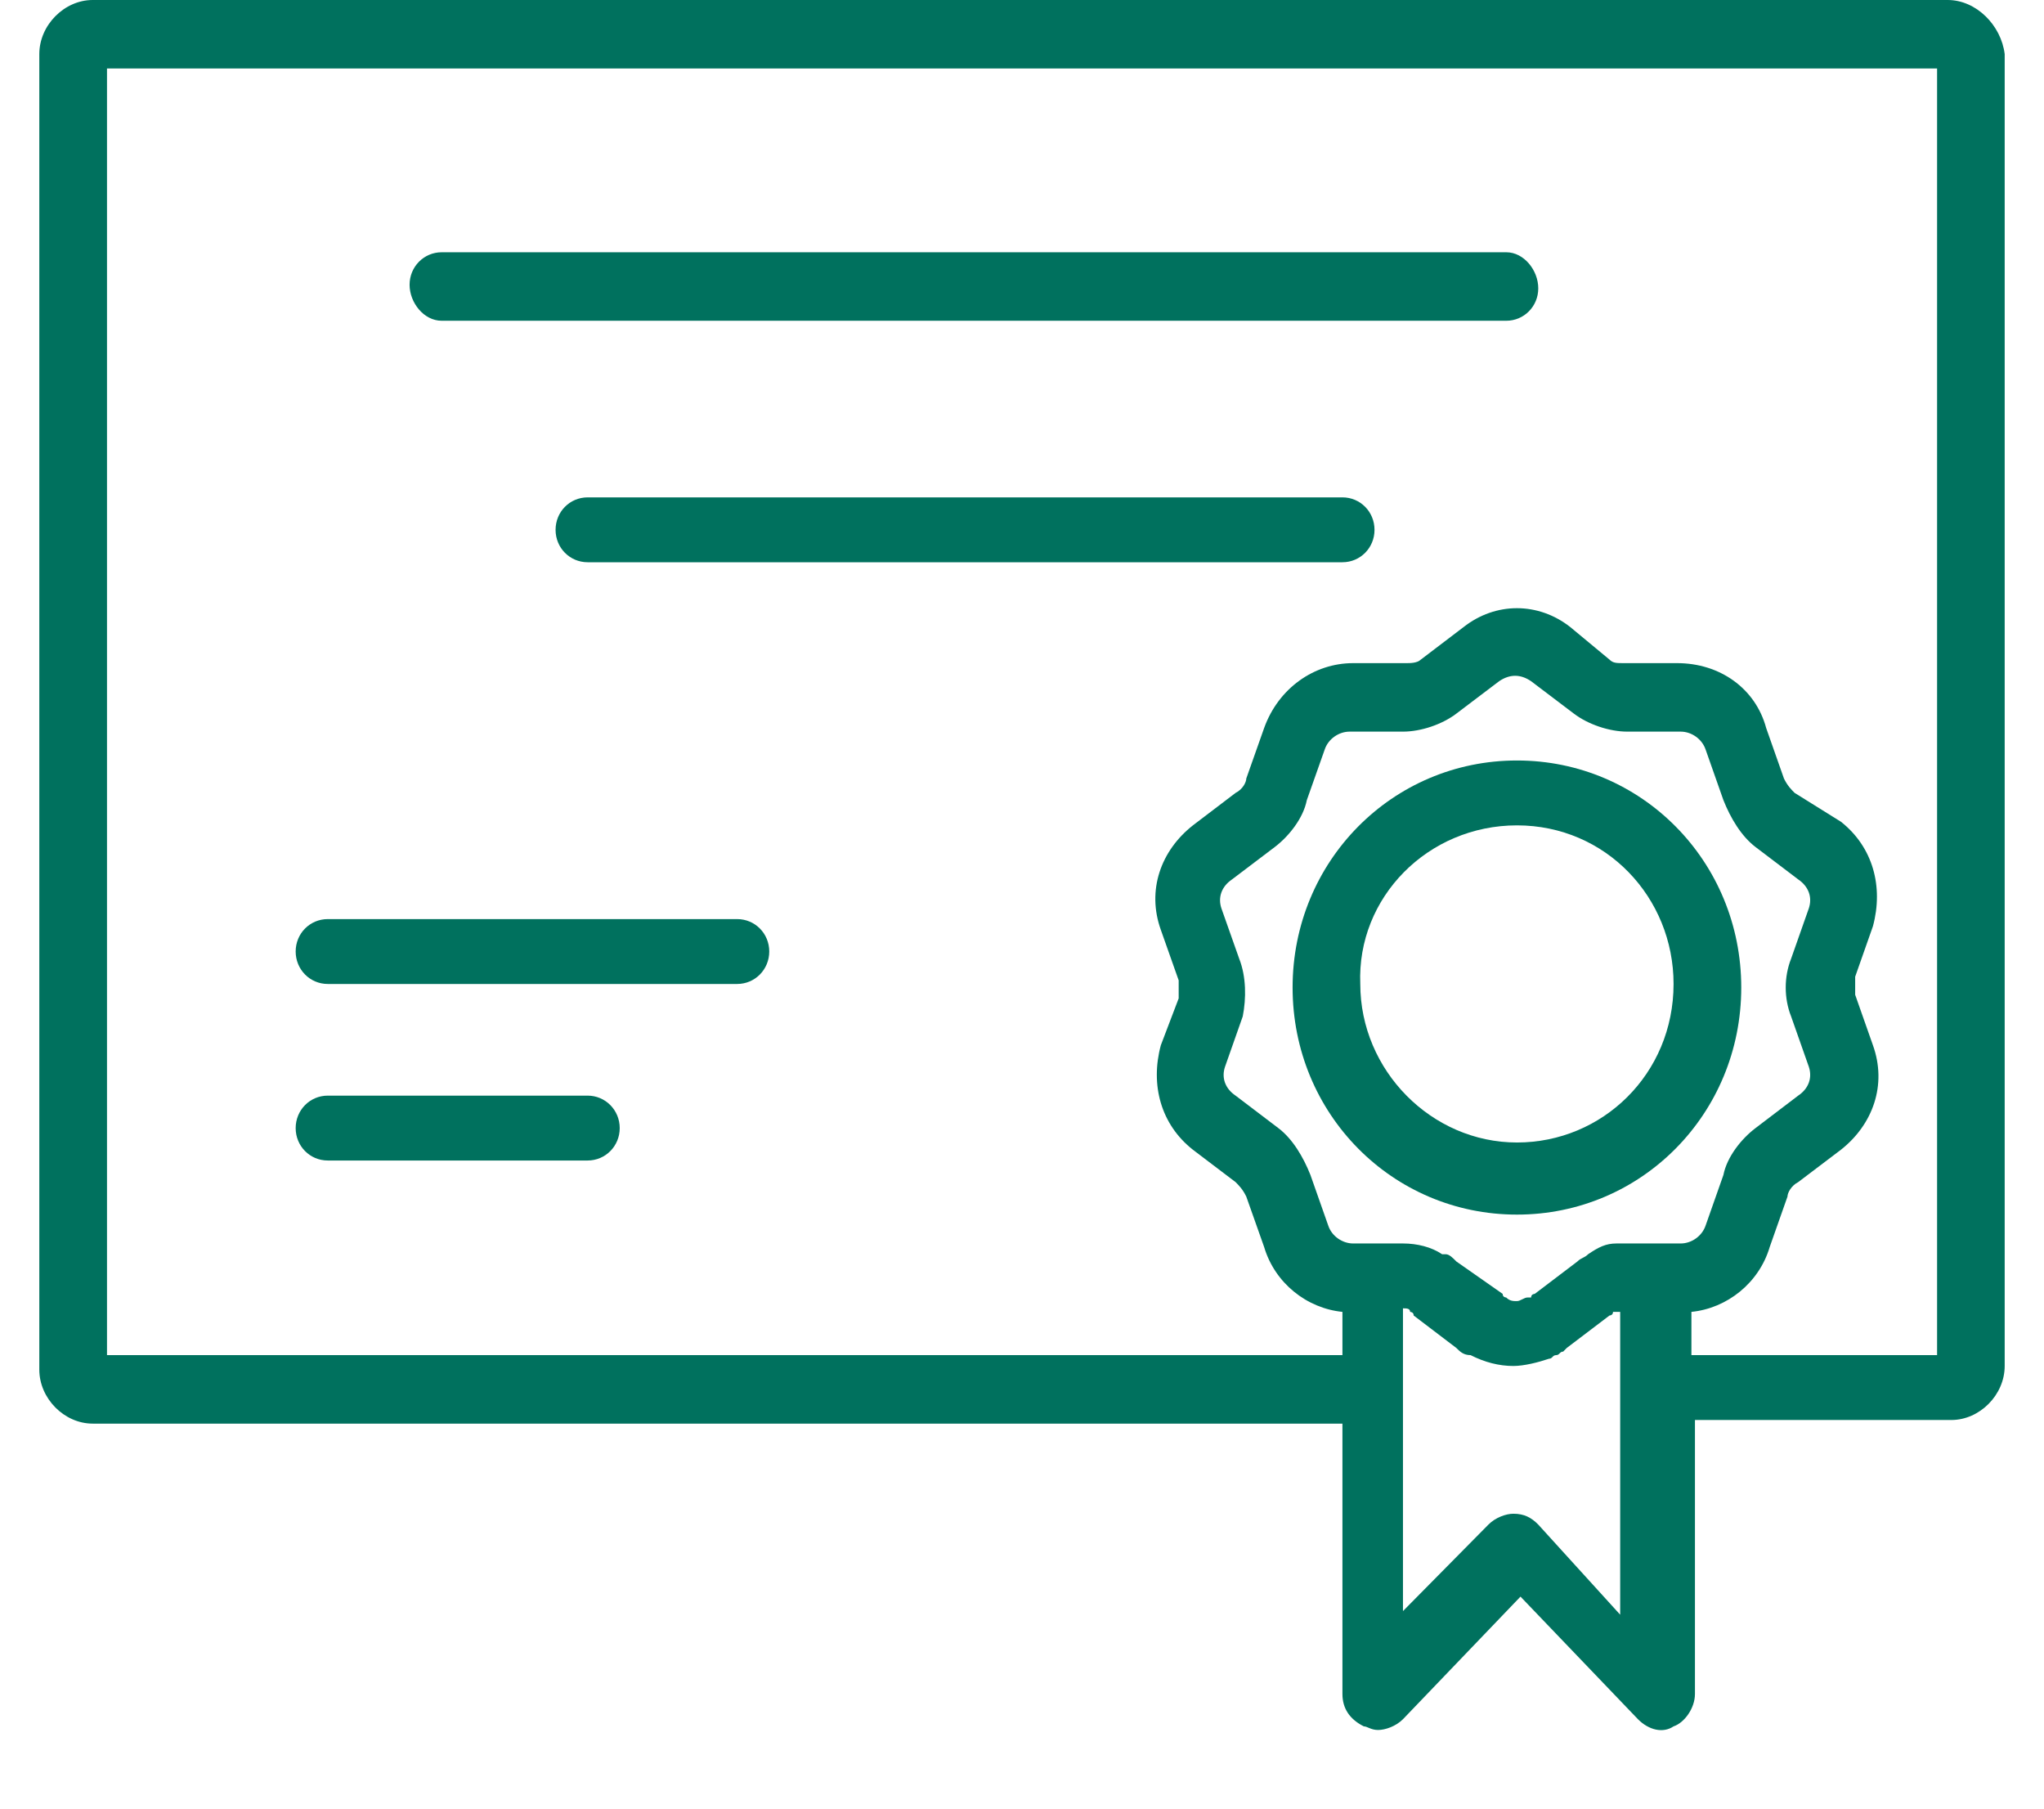 <svg width="26" height="23" viewBox="0 0 26 23" fill="none" xmlns="http://www.w3.org/2000/svg">
<path d="M24.775 0H1.179C0.817 0 0.5 0.321 0.5 0.688V17.417C0.5 17.784 0.817 18.104 1.179 18.104H17.076V21.542C17.076 21.725 17.167 21.863 17.348 21.954C17.393 21.954 17.438 22 17.529 22C17.62 22 17.755 21.954 17.846 21.863L19.341 20.304L20.835 21.863C20.971 22 21.152 22.046 21.288 21.954C21.424 21.909 21.56 21.725 21.56 21.542V18.058H24.821C25.183 18.058 25.5 17.738 25.5 17.371V0.688C25.455 0.321 25.138 0 24.775 0ZM15.763 12.192L15.536 11.55C15.491 11.413 15.536 11.275 15.672 11.183L16.216 10.771C16.397 10.633 16.578 10.404 16.623 10.175L16.85 9.533C16.895 9.396 17.031 9.304 17.167 9.304H17.846C18.073 9.304 18.344 9.213 18.525 9.075L19.069 8.663C19.205 8.571 19.341 8.571 19.476 8.663L20.02 9.075C20.201 9.213 20.473 9.304 20.699 9.304H21.379C21.515 9.304 21.65 9.396 21.696 9.533L21.922 10.175C22.013 10.404 22.149 10.633 22.33 10.771L22.873 11.183C23.009 11.275 23.054 11.413 23.009 11.55L22.783 12.192C22.692 12.421 22.692 12.696 22.783 12.925L23.009 13.567C23.054 13.704 23.009 13.842 22.873 13.933L22.33 14.346C22.149 14.483 21.967 14.713 21.922 14.942L21.696 15.584C21.65 15.721 21.515 15.813 21.379 15.813H21.107H20.745C20.699 15.813 20.609 15.813 20.563 15.813C20.427 15.813 20.337 15.858 20.201 15.95C20.156 15.996 20.11 15.996 20.065 16.042L19.522 16.454C19.522 16.454 19.476 16.454 19.476 16.5C19.476 16.5 19.476 16.5 19.431 16.5C19.386 16.5 19.341 16.546 19.295 16.546C19.25 16.546 19.205 16.546 19.159 16.5C19.159 16.5 19.114 16.5 19.114 16.454L18.525 16.042C18.48 15.996 18.435 15.95 18.39 15.95C18.39 15.95 18.39 15.95 18.344 15.95C18.208 15.858 18.027 15.813 17.846 15.813H17.484H17.212C17.076 15.813 16.94 15.721 16.895 15.584L16.669 14.942C16.578 14.713 16.442 14.483 16.261 14.346L15.717 13.933C15.582 13.842 15.536 13.704 15.582 13.567L15.808 12.925C15.853 12.696 15.853 12.421 15.763 12.192ZM19.567 19.388C19.476 19.296 19.386 19.25 19.25 19.25C19.159 19.25 19.024 19.296 18.933 19.388L17.846 20.488V16.638C17.891 16.638 17.937 16.638 17.937 16.683C17.937 16.683 17.982 16.683 17.982 16.729L18.525 17.142C18.571 17.188 18.616 17.233 18.706 17.233C18.888 17.325 19.069 17.371 19.25 17.371C19.386 17.371 19.567 17.325 19.703 17.279C19.748 17.279 19.748 17.233 19.794 17.233C19.839 17.233 19.839 17.188 19.884 17.188L19.929 17.142L20.473 16.729C20.473 16.729 20.518 16.729 20.518 16.683H20.563H20.609V20.534L19.567 19.388ZM24.594 17.233H21.515V16.683C21.967 16.638 22.375 16.317 22.511 15.858L22.737 15.217C22.737 15.171 22.783 15.079 22.873 15.033L23.417 14.621C23.824 14.3 24.005 13.796 23.824 13.292L23.598 12.65C23.598 12.604 23.598 12.513 23.598 12.421L23.824 11.779C23.96 11.275 23.824 10.771 23.417 10.45L22.828 10.083C22.783 10.038 22.737 9.992 22.692 9.9L22.466 9.258C22.33 8.754 21.877 8.433 21.333 8.433H20.654C20.563 8.433 20.518 8.433 20.473 8.388L19.975 7.975C19.567 7.654 19.024 7.654 18.616 7.975L18.073 8.388C18.027 8.433 17.937 8.433 17.891 8.433H17.212C16.714 8.433 16.261 8.754 16.08 9.258L15.853 9.9C15.853 9.946 15.808 10.038 15.717 10.083L15.174 10.496C14.766 10.817 14.585 11.321 14.766 11.825L14.993 12.467C14.993 12.513 14.993 12.604 14.993 12.696L14.766 13.292C14.63 13.796 14.766 14.3 15.174 14.621L15.717 15.033C15.763 15.079 15.808 15.125 15.853 15.217L16.08 15.858C16.216 16.317 16.623 16.638 17.076 16.683V17.233H1.361V0.871H24.64V17.233H24.594Z" fill="#00715E"/>
<path d="M19.296 15.446C20.881 15.446 22.149 14.163 22.149 12.558C22.149 10.954 20.881 9.671 19.296 9.671C17.71 9.671 16.442 10.954 16.442 12.558C16.442 14.163 17.71 15.446 19.296 15.446ZM19.296 10.496C20.428 10.496 21.288 11.413 21.288 12.513C21.288 13.658 20.383 14.529 19.296 14.529C18.209 14.529 17.303 13.613 17.303 12.513C17.258 11.413 18.163 10.496 19.296 10.496Z" fill="#00715E"/>
<path d="M5.618 4.079H19.16C19.386 4.079 19.567 3.896 19.567 3.667C19.567 3.438 19.386 3.208 19.16 3.208H5.618C5.392 3.208 5.21 3.392 5.21 3.621C5.21 3.85 5.392 4.079 5.618 4.079Z" fill="#00715E"/>
<path d="M17.076 6.325H7.475C7.248 6.325 7.067 6.508 7.067 6.738C7.067 6.967 7.248 7.15 7.475 7.15H17.076C17.303 7.15 17.484 6.967 17.484 6.738C17.484 6.508 17.303 6.325 17.076 6.325Z" fill="#00715E"/>
<path d="M4.169 14.758H7.475C7.701 14.758 7.883 14.575 7.883 14.346C7.883 14.117 7.701 13.933 7.475 13.933H4.169C3.942 13.933 3.761 14.117 3.761 14.346C3.761 14.575 3.942 14.758 4.169 14.758Z" fill="#00715E"/>
<path d="M4.169 12.513H9.377C9.604 12.513 9.785 12.329 9.785 12.1C9.785 11.871 9.604 11.688 9.377 11.688H4.169C3.942 11.688 3.761 11.871 3.761 12.1C3.761 12.329 3.942 12.513 4.169 12.513Z" fill="#00715E"/>
</svg>
